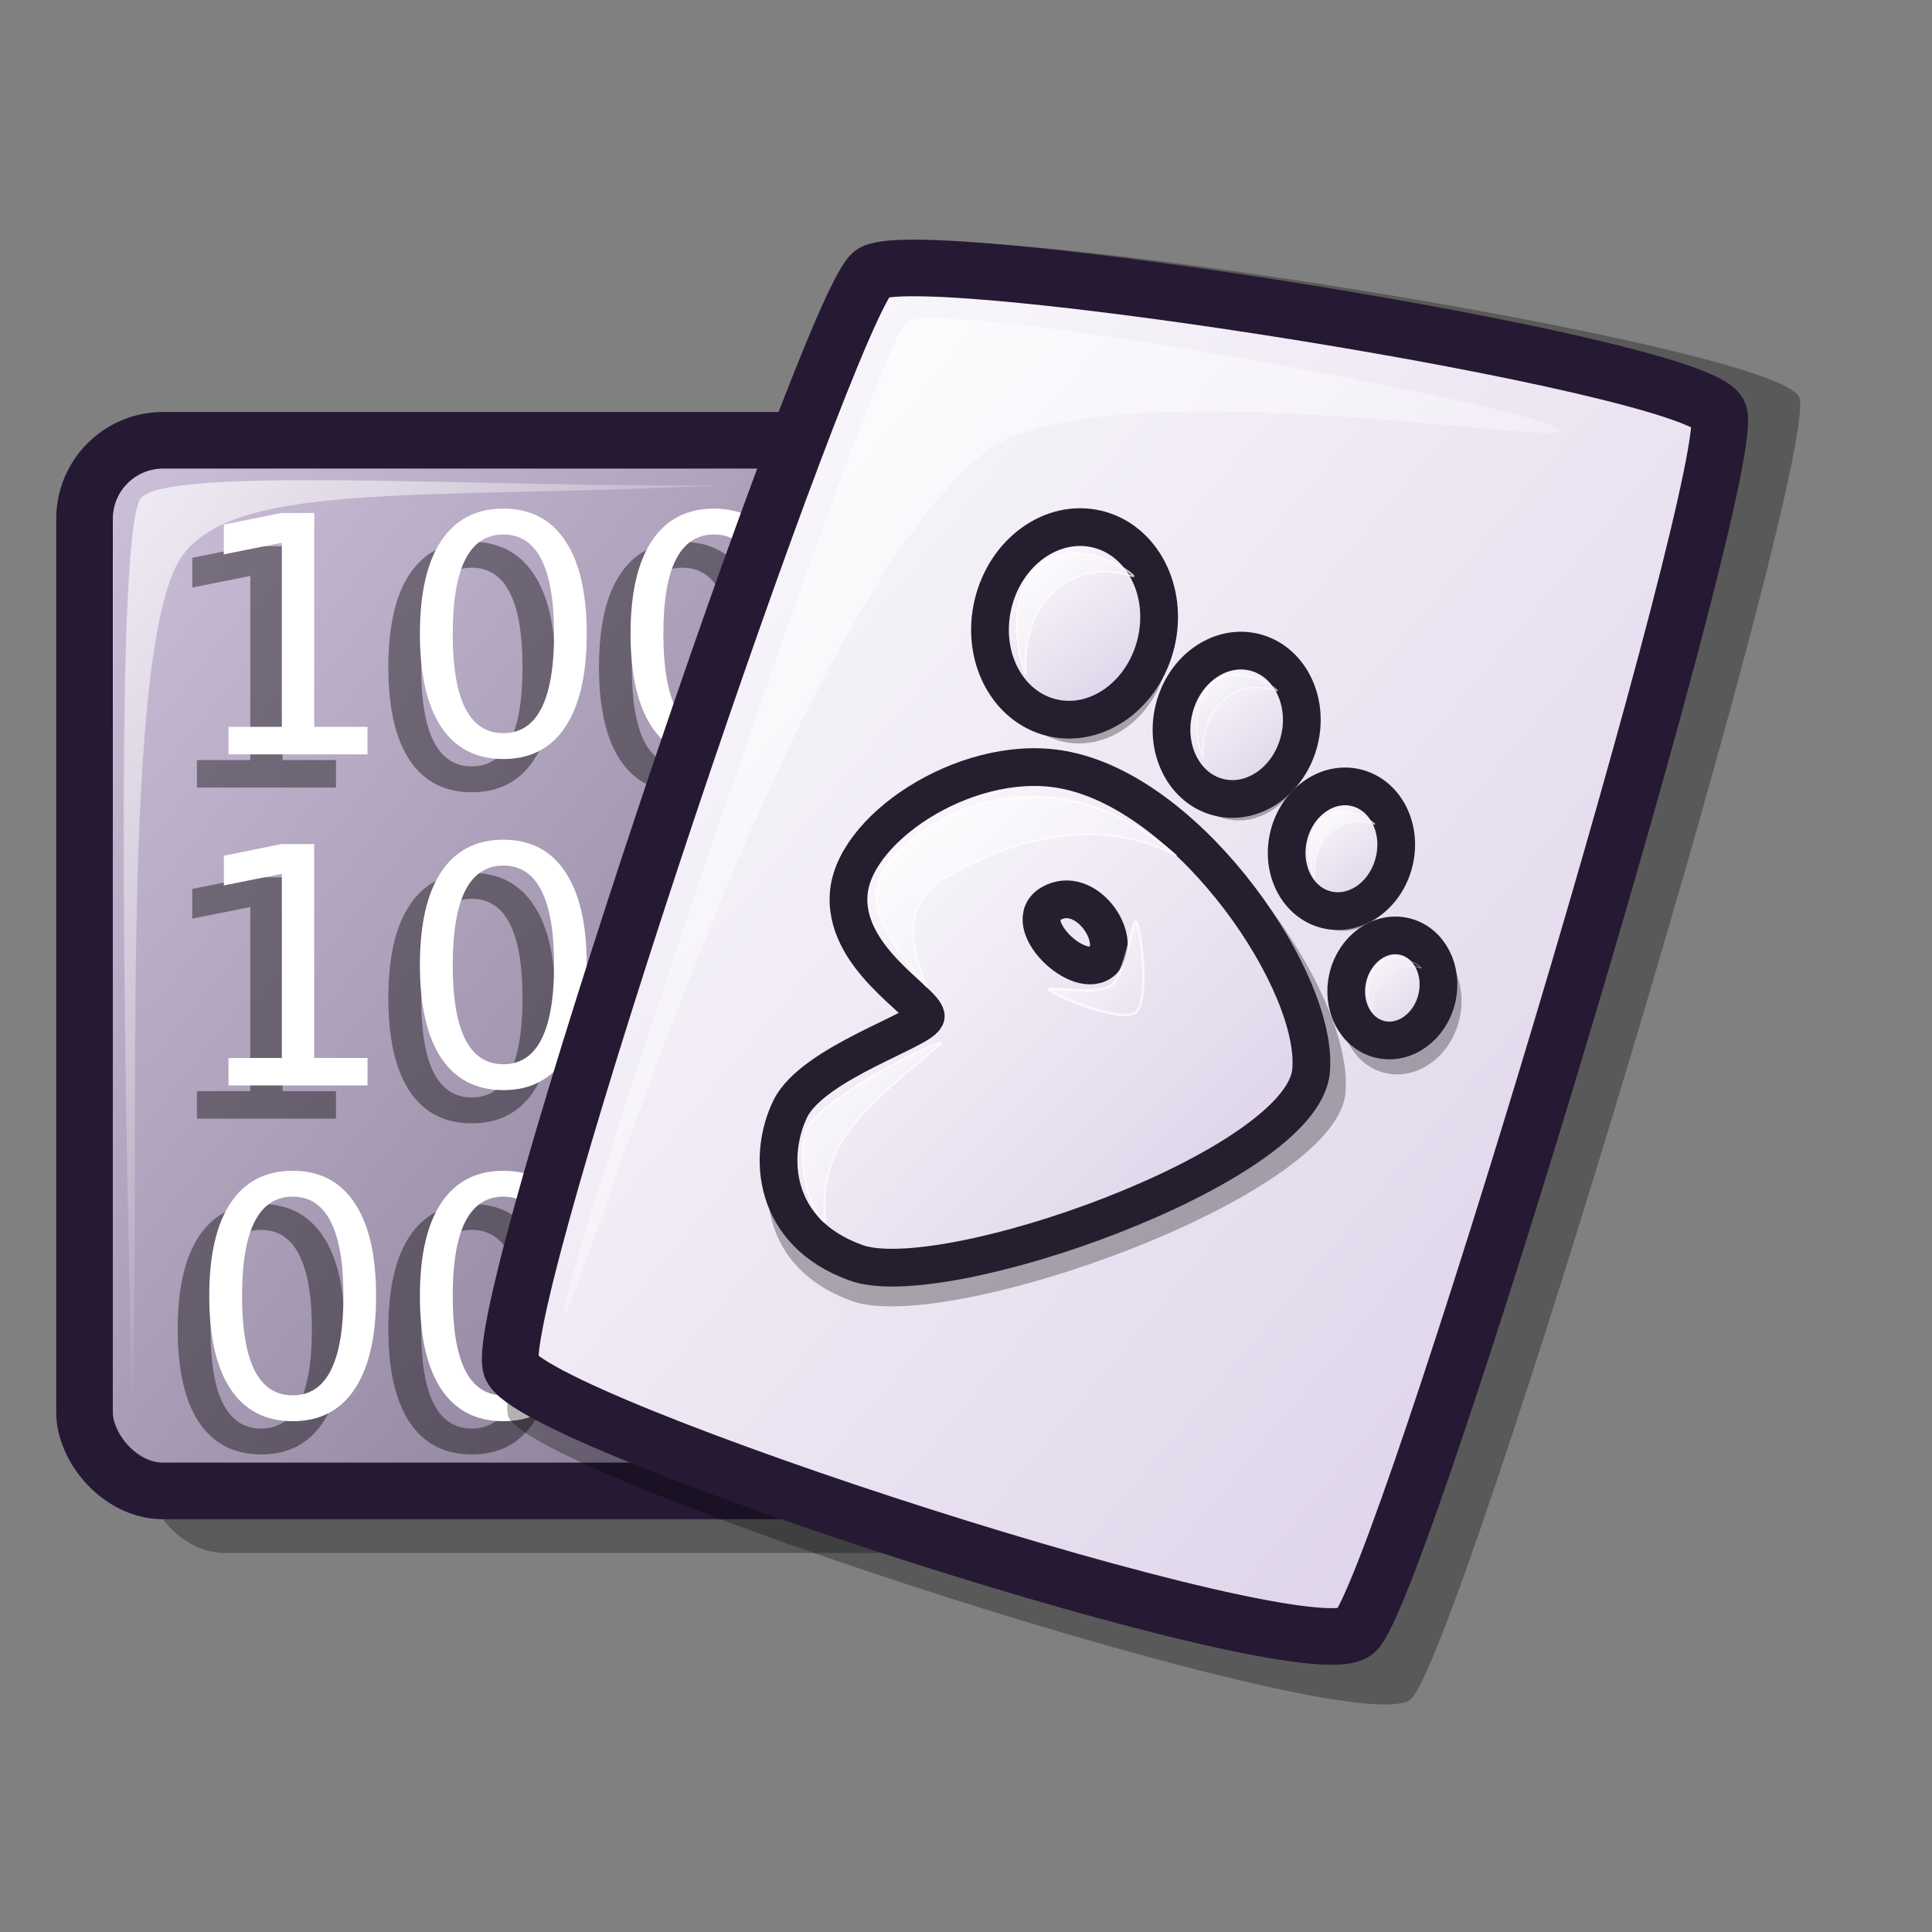 <?xml version="1.0" encoding="UTF-8" standalone="no"?>
<!DOCTYPE svg PUBLIC "-//W3C//DTD SVG 20010904//EN"
"http://www.w3.org/TR/2001/REC-SVG-20010904/DTD/svg10.dtd">
<!-- Created with Inkscape (http://www.inkscape.org/) -->
<svg
   version="1.0"
   x="0"
   y="0"
   width="48pt"
   height="48pt"
   id="svg1"
   sodipodi:version="0.32"
   inkscape:version="0.38.1"
   sodipodi:docname="gftp.svg"
   sodipodi:docbase="/home/dan/svg-icons/lila/gnome/scalable/apps"
   xmlns="http://www.w3.org/2000/svg"
   xmlns:inkscape="http://www.inkscape.org/namespaces/inkscape"
   xmlns:sodipodi="http://sodipodi.sourceforge.net/DTD/sodipodi-0.dtd"
   xmlns:xlink="http://www.w3.org/1999/xlink">
  <rect width="100%" height="100%" fill="#808080" stroke="none"/>
  <sodipodi:namedview
     id="base"
     pagecolor="#ffffff"
     bordercolor="#666666"
     borderopacity="1.0"
     inkscape:pageopacity="0.0"
     inkscape:pageshadow="2"
     inkscape:zoom="6.9465337"
     inkscape:cx="10.305771"
     inkscape:cy="24.870666"
     inkscape:window-width="640"
     inkscape:window-height="525"
     inkscape:window-x="10"
     inkscape:window-y="75" />
  <defs
     id="defs3">
    <linearGradient
       id="linearGradient866">
      <stop
         style="stop-color:#ffffff;stop-opacity:1;"
         offset="0"
         id="stop867" />
      <stop
         style="stop-color:#d9cce6;stop-opacity:1;"
         offset="1"
         id="stop868" />
    </linearGradient>
    <linearGradient
       xlink:href="#linearGradient866"
       id="linearGradient586"
       x1="-0"
       y1="0.016"
       x2="0.991"
       y2="0.984" />
    <linearGradient
       id="linearGradient584">
      <stop
         style="stop-color:#ffffff;stop-opacity:1;"
         offset="0"
         id="stop585" />
      <stop
         style="stop-color:#ffffff;stop-opacity:0;"
         offset="1"
         id="stop586" />
    </linearGradient>
    <linearGradient
       xlink:href="#linearGradient584"
       id="linearGradient587"
       x1="0"
       y1="-0"
       x2="1"
       y2="1" />
    <linearGradient
       id="linearGradient872">
      <stop
         style="stop-color:#d9cce6;stop-opacity:1;"
         offset="0"
         id="stop873" />
      <stop
         style="stop-color:#73667f;stop-opacity:1;"
         offset="1"
         id="stop874" />
    </linearGradient>
    <linearGradient
       id="linearGradient570">
      <stop
         style="stop-color:#ffffff;stop-opacity:1;"
         offset="0"
         id="stop571" />
      <stop
         style="stop-color:#ffffff;stop-opacity:0;"
         offset="1"
         id="stop572" />
    </linearGradient>
    <linearGradient
       x1="0.033"
       y1="0.055"
       x2="0.967"
       y2="0.961"
       id="linearGradient649"
       xlink:href="#linearGradient646" />
    <linearGradient
       x1="-0.012"
       y1="0.016"
       x2="0.963"
       y2="0.977"
       id="linearGradient651"
       xlink:href="#linearGradient652" />
    <linearGradient
       x1="0.006"
       y1="0.016"
       x2="0.975"
       y2="1"
       id="linearGradient656"
       xlink:href="#linearGradient652" />
    <linearGradient
       x1="0.016"
       y1="0.039"
       x2="0.992"
       y2="0.977"
       id="linearGradient658"
       xlink:href="#linearGradient652" />
    <linearGradient
       x1="0.071"
       y1="0.063"
       x2="0.982"
       y2="0.953"
       id="linearGradient663"
       xlink:href="#linearGradient646" />
    <linearGradient
       x1="0.036"
       y1="0.102"
       x2="0.982"
       y2="0.977"
       id="linearGradient664"
       xlink:href="#linearGradient646" />
    <linearGradient
       x1="0.089"
       y1="0.086"
       x2="0.982"
       y2="0.961"
       id="linearGradient665"
       xlink:href="#linearGradient646" />
    <linearGradient
       id="linearGradient646">
      <stop
         style="stop-color:#ffffff;stop-opacity:1;"
         offset="0"
         id="stop647" />
      <stop
         style="stop-color:#d9cce6;stop-opacity:1;"
         offset="1"
         id="stop648" />
    </linearGradient>
    <linearGradient
       x1="0.045"
       y1="0.094"
       x2="1.009"
       y2="0.992"
       id="linearGradient666"
       xlink:href="#linearGradient646" />
    <linearGradient
       id="linearGradient652">
      <stop
         style="stop-color:#ffffff;stop-opacity:1;"
         offset="0"
         id="stop653" />
      <stop
         style="stop-color:#ffffff;stop-opacity:0;"
         offset="1"
         id="stop654" />
    </linearGradient>
    <linearGradient
       x1="0.01"
       y1="0.008"
       x2="0.99"
       y2="0.969"
       id="linearGradient668"
       xlink:href="#linearGradient652" />
    <linearGradient
       x1="47.379"
       y1="15.255"
       x2="124.071"
       y2="92.06"
       id="linearGradient1061"
       xlink:href="#linearGradient646"
       gradientUnits="userSpaceOnUse"
       gradientTransform="scale(0.952,1.05)"
       spreadMethod="pad" />
    <linearGradient
       x1="-0.741"
       y1="8.627"
       x2="43.626"
       y2="47.089"
       id="linearGradient1063"
       xlink:href="#linearGradient872"
       gradientUnits="userSpaceOnUse"
       gradientTransform="scale(0.952,1.05)"
       spreadMethod="pad" />
    <linearGradient
       x1="-0.022"
       y1="-0.026"
       x2="0.548"
       y2="0.688"
       id="linearGradient573"
       xlink:href="#linearGradient570" />
  </defs>
  <rect
     width="38.649"
     height="34.803"
     ry="2.602"
     x="4.851"
     y="16.642"
     style="fill:#000000;fill-rule:evenodd;stroke:none;stroke-width:0.865;fill-opacity:1;opacity:0.299;"
     id="rect935" />
  <rect
     width="38.649"
     height="34.803"
     ry="2.602"
     x="2.8"
     y="14.585"
     style="fill:url(#linearGradient1063);fill-rule:evenodd;stroke:#261933;stroke-width:1.875;stroke-dasharray:none;"
     id="rect938" />
  <g
     transform="matrix(0.461,0,0,0.461,0.599,55.313)"
     id="g1067">
    <path
       d="M 78.009,-43.758 C 76.801,-43.758 75.891,-43.162 75.279,-41.969 C 74.675,-40.785 74.373,-38.999 74.373,-36.614 C 74.373,-34.237 74.675,-32.452 75.279,-31.259 C 75.891,-30.074 76.801,-29.482 78.009,-29.482 C 79.225,-29.482 80.135,-30.074 80.739,-31.259 C 81.351,-32.452 81.657,-34.237 81.657,-36.614 C 81.657,-38.999 81.351,-40.785 80.739,-41.969 C 80.135,-43.162 79.225,-43.758 78.009,-43.758 z M 78.009,-45.617 C 79.953,-45.617 81.436,-44.847 82.458,-43.305 C 83.488,-41.772 84.003,-39.542 84.003,-36.614 C 84.003,-33.695 83.488,-31.464 82.458,-29.923 C 81.436,-28.39 79.953,-27.623 78.009,-27.623 C 76.065,-27.623 74.578,-28.39 73.548,-29.923 C 72.526,-31.464 72.015,-33.695 72.015,-36.614 C 72.015,-39.542 72.526,-41.772 73.548,-43.305 C 74.578,-44.847 76.065,-45.617 78.009,-45.617 z M 58.261,-29.935 L 62.094,-29.935 L 62.094,-43.166 L 57.924,-42.33 L 57.924,-44.467 L 62.071,-45.303 L 64.418,-45.303 L 64.418,-29.935 L 68.251,-29.935 L 68.251,-27.96 L 58.261,-27.96 L 58.261,-29.935 z M 47.736,-43.758 C 46.528,-43.758 45.618,-43.162 45.006,-41.969 C 44.402,-40.785 44.1,-38.999 44.1,-36.614 C 44.1,-34.237 44.402,-32.452 45.006,-31.259 C 45.618,-30.074 46.528,-29.482 47.736,-29.482 C 48.952,-29.482 49.862,-30.074 50.466,-31.259 C 51.078,-32.452 51.384,-34.237 51.384,-36.614 C 51.384,-38.999 51.078,-40.785 50.466,-41.969 C 49.862,-43.162 48.952,-43.758 47.736,-43.758 z M 47.736,-45.617 C 49.68,-45.617 51.163,-44.847 52.185,-43.305 C 53.215,-41.772 53.73,-39.542 53.73,-36.614 C 53.73,-33.695 53.215,-31.464 52.185,-29.923 C 51.163,-28.39 49.68,-27.623 47.736,-27.623 C 45.792,-27.623 44.305,-28.39 43.275,-29.923 C 42.253,-31.464 41.742,-33.695 41.742,-36.614 C 41.742,-39.542 42.253,-41.772 43.275,-43.305 C 44.305,-44.847 45.792,-45.617 47.736,-45.617 z M 32.6,-43.758 C 31.392,-43.758 30.482,-43.162 29.87,-41.969 C 29.266,-40.785 28.964,-38.999 28.964,-36.614 C 28.964,-34.237 29.266,-32.452 29.87,-31.259 C 30.482,-30.074 31.392,-29.482 32.6,-29.482 C 33.816,-29.482 34.726,-30.074 35.33,-31.259 C 35.941,-32.452 36.247,-34.237 36.247,-36.614 C 36.247,-38.999 35.941,-40.785 35.33,-41.969 C 34.726,-43.162 33.816,-43.758 32.6,-43.758 z M 32.6,-45.617 C 34.544,-45.617 36.027,-44.847 37.049,-43.305 C 38.079,-41.772 38.594,-39.542 38.594,-36.614 C 38.594,-33.695 38.079,-31.464 37.049,-29.923 C 36.027,-28.39 34.544,-27.623 32.6,-27.623 C 30.656,-27.623 29.169,-28.39 28.139,-29.923 C 27.117,-31.464 26.606,-33.695 26.606,-36.614 C 26.606,-39.542 27.117,-41.772 28.139,-43.305 C 29.169,-44.847 30.656,-45.617 32.6,-45.617 z M 12.851,-29.935 L 16.685,-29.935 L 16.685,-43.166 L 12.515,-42.33 L 12.515,-44.467 L 16.662,-45.303 L 19.008,-45.303 L 19.008,-29.935 L 22.842,-29.935 L 22.842,-27.96 L 12.851,-27.96 L 12.851,-29.935 z M 62.873,-19.968 C 61.665,-19.968 60.755,-19.371 60.143,-18.179 C 59.539,-16.994 59.237,-15.209 59.237,-12.823 C 59.237,-10.446 59.539,-8.661 60.143,-7.468 C 60.755,-6.283 61.665,-5.691 62.873,-5.691 C 64.089,-5.691 64.999,-6.283 65.603,-7.468 C 66.214,-8.661 66.52,-10.446 66.52,-12.823 C 66.52,-15.209 66.214,-16.994 65.603,-18.179 C 64.999,-19.371 64.089,-19.968 62.873,-19.968 z M 62.873,-21.826 C 64.817,-21.826 66.3,-21.056 67.322,-19.514 C 68.352,-17.981 68.867,-15.751 68.867,-12.823 C 68.867,-9.904 68.352,-7.673 67.322,-6.132 C 66.3,-4.599 64.817,-3.832 62.873,-3.832 C 60.929,-3.832 59.442,-4.599 58.412,-6.132 C 57.39,-7.673 56.879,-9.904 56.879,-12.823 C 56.879,-15.751 57.39,-17.981 58.412,-19.514 C 59.442,-21.056 60.929,-21.826 62.873,-21.826 z M 43.124,-6.144 L 46.958,-6.144 L 46.958,-19.375 L 42.788,-18.539 L 42.788,-20.676 L 46.935,-21.513 L 49.281,-21.513 L 49.281,-6.144 L 53.115,-6.144 L 53.115,-4.169 L 43.124,-4.169 L 43.124,-6.144 z M 32.6,-19.968 C 31.392,-19.968 30.482,-19.371 29.87,-18.179 C 29.266,-16.994 28.964,-15.209 28.964,-12.823 C 28.964,-10.446 29.266,-8.661 29.87,-7.468 C 30.482,-6.283 31.392,-5.691 32.6,-5.691 C 33.816,-5.691 34.726,-6.283 35.33,-7.468 C 35.941,-8.661 36.247,-10.446 36.247,-12.823 C 36.247,-15.209 35.941,-16.994 35.33,-18.179 C 34.726,-19.371 33.816,-19.968 32.6,-19.968 z M 32.6,-21.826 C 34.544,-21.826 36.027,-21.056 37.049,-19.514 C 38.079,-17.981 38.594,-15.751 38.594,-12.823 C 38.594,-9.904 38.079,-7.673 37.049,-6.132 C 36.027,-4.599 34.544,-3.832 32.6,-3.832 C 30.656,-3.832 29.169,-4.599 28.139,-6.132 C 27.117,-7.673 26.606,-9.904 26.606,-12.823 C 26.606,-15.751 27.117,-17.981 28.139,-19.514 C 29.169,-21.056 30.656,-21.826 32.6,-21.826 z M 12.851,-6.144 L 16.685,-6.144 L 16.685,-19.375 L 12.515,-18.539 L 12.515,-20.676 L 16.662,-21.513 L 19.008,-21.513 L 19.008,-6.144 L 22.842,-6.144 L 22.842,-4.169 L 12.851,-4.169 L 12.851,-6.144 z M 43.124,17.647 L 46.958,17.647 L 46.958,4.416 L 42.788,5.252 L 42.788,3.115 L 46.935,2.278 L 49.281,2.278 L 49.281,17.647 L 53.115,17.647 L 53.115,19.622 L 43.124,19.622 L 43.124,17.647 z M 32.6,3.823 C 31.392,3.823 30.482,4.42 29.87,5.612 C 29.266,6.797 28.964,8.582 28.964,10.968 C 28.964,13.345 29.266,15.13 29.87,16.323 C 30.482,17.508 31.392,18.1 32.6,18.1 C 33.816,18.1 34.726,17.508 35.33,16.323 C 35.941,15.13 36.247,13.345 36.247,10.968 C 36.247,8.582 35.941,6.797 35.33,5.612 C 34.726,4.42 33.816,3.823 32.6,3.823 z M 32.6,1.965 C 34.544,1.965 36.027,2.735 37.049,4.276 C 38.079,5.81 38.594,8.04 38.594,10.968 C 38.594,13.887 38.079,16.118 37.049,17.659 C 36.027,19.192 34.544,19.959 32.6,19.959 C 30.656,19.959 29.169,19.192 28.139,17.659 C 27.117,16.118 26.606,13.887 26.606,10.968 C 26.606,8.04 27.117,5.81 28.139,4.276 C 29.169,2.735 30.656,1.965 32.6,1.965 z M 17.463,3.823 C 16.255,3.823 15.345,4.42 14.733,5.612 C 14.129,6.797 13.827,8.582 13.827,10.968 C 13.827,13.345 14.129,15.13 14.733,16.323 C 15.345,17.508 16.255,18.1 17.463,18.1 C 18.679,18.1 19.589,17.508 20.193,16.323 C 20.805,15.13 21.111,13.345 21.111,10.968 C 21.111,8.582 20.805,6.797 20.193,5.612 C 19.589,4.42 18.679,3.823 17.463,3.823 z M 17.463,1.965 C 19.407,1.965 20.89,2.735 21.912,4.276 C 22.942,5.81 23.457,8.04 23.457,10.968 C 23.457,13.887 22.942,16.118 21.912,17.659 C 20.89,19.192 19.407,19.959 17.463,19.959 C 15.519,19.959 14.032,19.192 13.002,17.659 C 11.98,16.118 11.469,13.887 11.469,10.968 C 11.469,8.04 11.98,5.81 13.002,4.276 C 14.032,2.735 15.519,1.965 17.463,1.965 z "
       transform="translate(0,-35.433)"
       style="font-size:72;fill-opacity:0.399;stroke-width:1pt;font-family:Bitstream Vera Sans;"
       id="path1055" />
    <path
       d="M 80.277,-81.578 C 79.069,-81.578 78.159,-80.982 77.547,-79.79 C 76.943,-78.605 76.641,-76.82 76.641,-74.434 C 76.641,-72.057 76.943,-70.272 77.547,-69.079 C 78.159,-67.894 79.069,-67.302 80.277,-67.302 C 81.493,-67.302 82.403,-67.894 83.007,-69.079 C 83.619,-70.272 83.925,-72.057 83.925,-74.434 C 83.925,-76.82 83.619,-78.605 83.007,-79.79 C 82.403,-80.982 81.493,-81.578 80.277,-81.578 z M 80.277,-83.437 C 82.221,-83.437 83.704,-82.667 84.726,-81.125 C 85.756,-79.592 86.271,-77.362 86.271,-74.434 C 86.271,-71.515 85.756,-69.284 84.726,-67.743 C 83.704,-66.21 82.221,-65.443 80.277,-65.443 C 78.333,-65.443 76.847,-66.21 75.816,-67.743 C 74.794,-69.284 74.283,-71.515 74.283,-74.434 C 74.283,-77.362 74.794,-79.592 75.816,-81.125 C 76.847,-82.667 78.333,-83.437 80.277,-83.437 z M 60.529,-67.755 L 64.362,-67.755 L 64.362,-80.986 L 60.192,-80.15 L 60.192,-82.287 L 64.339,-83.124 L 66.686,-83.124 L 66.686,-67.755 L 70.519,-67.755 L 70.519,-65.78 L 60.529,-65.78 L 60.529,-67.755 z M 50.004,-81.578 C 48.796,-81.578 47.886,-80.982 47.274,-79.79 C 46.67,-78.605 46.368,-76.82 46.368,-74.434 C 46.368,-72.057 46.67,-70.272 47.274,-69.079 C 47.886,-67.894 48.796,-67.302 50.004,-67.302 C 51.22,-67.302 52.13,-67.894 52.734,-69.079 C 53.346,-70.272 53.652,-72.057 53.652,-74.434 C 53.652,-76.82 53.346,-78.605 52.734,-79.79 C 52.13,-80.982 51.22,-81.578 50.004,-81.578 z M 50.004,-83.437 C 51.948,-83.437 53.431,-82.667 54.453,-81.125 C 55.483,-79.592 55.999,-77.362 55.999,-74.434 C 55.999,-71.515 55.483,-69.284 54.453,-67.743 C 53.431,-66.21 51.948,-65.443 50.004,-65.443 C 48.06,-65.443 46.574,-66.21 45.544,-67.743 C 44.521,-69.284 44.01,-71.515 44.01,-74.434 C 44.01,-77.362 44.521,-79.592 45.544,-81.125 C 46.574,-82.667 48.06,-83.437 50.004,-83.437 z M 34.868,-81.578 C 33.66,-81.578 32.75,-80.982 32.138,-79.79 C 31.534,-78.605 31.232,-76.82 31.232,-74.434 C 31.232,-72.057 31.534,-70.272 32.138,-69.079 C 32.75,-67.894 33.66,-67.302 34.868,-67.302 C 36.084,-67.302 36.994,-67.894 37.598,-69.079 C 38.21,-70.272 38.515,-72.057 38.515,-74.434 C 38.515,-76.82 38.21,-78.605 37.598,-79.79 C 36.994,-80.982 36.084,-81.578 34.868,-81.578 z M 34.868,-83.437 C 36.812,-83.437 38.295,-82.667 39.317,-81.125 C 40.347,-79.592 40.862,-77.362 40.862,-74.434 C 40.862,-71.515 40.347,-69.284 39.317,-67.743 C 38.295,-66.21 36.812,-65.443 34.868,-65.443 C 32.924,-65.443 31.437,-66.21 30.407,-67.743 C 29.385,-69.284 28.874,-71.515 28.874,-74.434 C 28.874,-77.362 29.385,-79.592 30.407,-81.125 C 31.437,-82.667 32.924,-83.437 34.868,-83.437 z M 15.12,-67.755 L 18.953,-67.755 L 18.953,-80.986 L 14.783,-80.15 L 14.783,-82.287 L 18.93,-83.124 L 21.276,-83.124 L 21.276,-67.755 L 25.11,-67.755 L 25.11,-65.78 L 15.12,-65.78 L 15.12,-67.755 z M 65.141,-57.788 C 63.933,-57.788 63.023,-57.191 62.411,-55.999 C 61.807,-54.814 61.505,-53.029 61.505,-50.643 C 61.505,-48.266 61.807,-46.481 62.411,-45.288 C 63.023,-44.103 63.933,-43.511 65.141,-43.511 C 66.357,-43.511 67.267,-44.103 67.871,-45.288 C 68.483,-46.481 68.788,-48.266 68.788,-50.643 C 68.788,-53.029 68.483,-54.814 67.871,-55.999 C 67.267,-57.191 66.357,-57.788 65.141,-57.788 z M 65.141,-59.646 C 67.085,-59.646 68.568,-58.876 69.59,-57.335 C 70.62,-55.801 71.135,-53.571 71.135,-50.643 C 71.135,-47.724 70.62,-45.493 69.59,-43.952 C 68.568,-42.419 67.085,-41.652 65.141,-41.652 C 63.197,-41.652 61.71,-42.419 60.68,-43.952 C 59.658,-45.493 59.147,-47.724 59.147,-50.643 C 59.147,-53.571 59.658,-55.801 60.68,-57.335 C 61.71,-58.876 63.197,-59.646 65.141,-59.646 z M 45.393,-43.964 L 49.226,-43.964 L 49.226,-57.195 L 45.056,-56.359 L 45.056,-58.496 L 49.203,-59.333 L 51.549,-59.333 L 51.549,-43.964 L 55.383,-43.964 L 55.383,-41.989 L 45.393,-41.989 L 45.393,-43.964 z M 34.868,-57.788 C 33.66,-57.788 32.75,-57.191 32.138,-55.999 C 31.534,-54.814 31.232,-53.029 31.232,-50.643 C 31.232,-48.266 31.534,-46.481 32.138,-45.288 C 32.75,-44.103 33.66,-43.511 34.868,-43.511 C 36.084,-43.511 36.994,-44.103 37.598,-45.288 C 38.21,-46.481 38.515,-48.266 38.515,-50.643 C 38.515,-53.029 38.21,-54.814 37.598,-55.999 C 36.994,-57.191 36.084,-57.788 34.868,-57.788 z M 34.868,-59.646 C 36.812,-59.646 38.295,-58.876 39.317,-57.335 C 40.347,-55.801 40.862,-53.571 40.862,-50.643 C 40.862,-47.724 40.347,-45.493 39.317,-43.952 C 38.295,-42.419 36.812,-41.652 34.868,-41.652 C 32.924,-41.652 31.437,-42.419 30.407,-43.952 C 29.385,-45.493 28.874,-47.724 28.874,-50.643 C 28.874,-53.571 29.385,-55.801 30.407,-57.335 C 31.437,-58.876 32.924,-59.646 34.868,-59.646 z M 15.12,-43.964 L 18.953,-43.964 L 18.953,-57.195 L 14.783,-56.359 L 14.783,-58.496 L 18.93,-59.333 L 21.276,-59.333 L 21.276,-43.964 L 25.11,-43.964 L 25.11,-41.989 L 15.12,-41.989 L 15.12,-43.964 z M 45.393,-20.173 L 49.226,-20.173 L 49.226,-33.404 L 45.056,-32.568 L 45.056,-34.705 L 49.203,-35.542 L 51.549,-35.542 L 51.549,-20.173 L 55.383,-20.173 L 55.383,-18.198 L 45.393,-18.198 L 45.393,-20.173 z M 34.868,-33.997 C 33.66,-33.997 32.75,-33.4 32.138,-32.208 C 31.534,-31.023 31.232,-29.238 31.232,-26.852 C 31.232,-24.475 31.534,-22.69 32.138,-21.497 C 32.75,-20.312 33.66,-19.72 34.868,-19.72 C 36.084,-19.72 36.994,-20.312 37.598,-21.497 C 38.21,-22.69 38.515,-24.475 38.515,-26.852 C 38.515,-29.238 38.21,-31.023 37.598,-32.208 C 36.994,-33.4 36.084,-33.997 34.868,-33.997 z M 34.868,-35.855 C 36.812,-35.855 38.295,-35.085 39.317,-33.544 C 40.347,-32.01 40.862,-29.78 40.862,-26.852 C 40.862,-23.933 40.347,-21.702 39.317,-20.161 C 38.295,-18.628 36.812,-17.861 34.868,-17.861 C 32.924,-17.861 31.437,-18.628 30.407,-20.161 C 29.385,-21.702 28.874,-23.933 28.874,-26.852 C 28.874,-29.78 29.385,-32.01 30.407,-33.544 C 31.437,-35.085 32.924,-35.855 34.868,-35.855 z M 19.731,-33.997 C 18.523,-33.997 17.613,-33.4 17.001,-32.208 C 16.397,-31.023 16.095,-29.238 16.095,-26.852 C 16.095,-24.475 16.397,-22.69 17.001,-21.497 C 17.613,-20.312 18.523,-19.72 19.731,-19.72 C 20.947,-19.72 21.857,-20.312 22.461,-21.497 C 23.073,-22.69 23.379,-24.475 23.379,-26.852 C 23.379,-29.238 23.073,-31.023 22.461,-32.208 C 21.857,-33.4 20.947,-33.997 19.731,-33.997 z M 19.731,-35.855 C 21.675,-35.855 23.158,-35.085 24.181,-33.544 C 25.211,-32.01 25.726,-29.78 25.726,-26.852 C 25.726,-23.933 25.211,-21.702 24.181,-20.161 C 23.158,-18.628 21.675,-17.861 19.731,-17.861 C 17.787,-17.861 16.301,-18.628 15.271,-20.161 C 14.248,-21.702 13.737,-23.933 13.737,-26.852 C 13.737,-29.78 14.248,-32.01 15.271,-33.544 C 16.301,-35.085 17.787,-35.855 19.731,-35.855 z "
       style="font-size:72;fill:#ffffff;stroke-width:1pt;font-family:Bitstream Vera Sans;"
       id="path1054" />
  </g>
  <path
     d="M 23.99,16.072 C 16.148,16.164 5.499,15.413 4.658,16.513 C 3.881,17.614 4.036,32.313 4.376,46.479 C 4.69,38.479 3.888,21.132 6.09,18.344 C 7.961,15.921 14.144,16.558 23.99,16.072 z "
     style="font-size:12;fill:url(#linearGradient573);fill-opacity:0.75;fill-rule:evenodd;stroke-width:1pt;"
     id="path616"
     sodipodi:nodetypes="czcsc" />
  <path
     d="M 16.833,46.912 C 17.496,48.891 44.926,57.789 46.727,56.296 C 48.339,54.945 60.402,14.742 59.594,13.148 C 58.755,11.39 30.924,7.012 29.603,8.214 C 27.976,9.704 16.138,44.641 16.833,46.912 z "
     style="font-size:12;opacity:0.303;fill-rule:evenodd;stroke-width:12.5;"
     id="path639" />
  <path
     d="M 16.928,45.274 C 17.547,47.125 43.211,55.45 44.896,54.053 C 46.404,52.79 57.689,15.177 56.934,13.685 C 56.148,12.041 30.111,7.944 28.875,9.069 C 27.353,10.463 16.277,43.149 16.928,45.274 z "
     style="font-size:12;fill:url(#linearGradient586);fill-rule:evenodd;stroke:#261933;stroke-width:1.875;stroke-dasharray:none;"
     id="path634" />
  <path
     d="M 18.674,43.539 C 18.406,42.861 29.048,11.312 30.043,10.662 C 31.286,9.813 51.387,13.57 51.654,14.247 C 51.899,14.867 35.971,11.97 32.428,15.139 C 25.632,21.048 18.918,44.158 18.674,43.539 z "
     style="font-size:12;opacity:0.7;fill:url(#linearGradient587);fill-rule:evenodd;stroke:none;stroke-width:0.1pt;"
     id="path640" />
  <ellipse
     cx="235.505"
     cy="137.5"
     rx="62.355"
     ry="72.146"
     d="M 297.859 137.5 A 62.355 72.146 0 1 0 173.15,137.5 A 62.355 72.146 0 1 0 297.859 137.5 z"
     transform="matrix(3.090435e-2,7.406097e-3,-7.406097e-3,3.090435e-2,40.155,27.32)"
     style="opacity:0.296;fill-rule:evenodd;stroke-width:22.243;"
     id="path680" />
  <ellipse
     cx="235.505"
     cy="137.5"
     rx="62.355"
     ry="72.146"
     d="M 297.859 137.5 A 62.355 72.146 0 1 0 173.15,137.5 A 62.355 72.146 0 1 0 297.859 137.5 z"
     transform="matrix(2.803195e-2,6.717739e-3,-6.717739e-3,2.803195e-2,38.932,23.334)"
     style="opacity:0.296;fill-rule:evenodd;stroke-width:17.385;"
     id="path678" />
  <ellipse
     cx="235.505"
     cy="137.5"
     rx="62.355"
     ry="72.146"
     d="M 297.859 137.5 A 62.355 72.146 0 1 0 173.15,137.5 A 62.355 72.146 0 1 0 297.859 137.5 z"
     transform="matrix(3.334955e-2,7.992073e-3,-7.992073e-3,3.334955e-2,34.418,18.253)"
     style="opacity:0.296;fill-rule:evenodd;stroke-width:14.975;"
     id="path677" />
  <ellipse
     cx="235.505"
     cy="137.5"
     rx="62.355"
     ry="72.146"
     d="M 297.859 137.5 A 62.355 72.146 0 1 0 173.15,137.5 A 62.355 72.146 0 1 0 297.859 137.5 z"
     transform="matrix(4.328725e-2,1.037361e-2,-1.037361e-2,4.328725e-2,27.159,13.043)"
     style="opacity:0.303;fill-rule:evenodd;stroke-width:12.5;"
     id="path676" />
  <path
     d="M 30.73,34.236 C 30.683,33.708 27.7,32.108 27.969,29.749 C 28.249,27.344 32.445,24.679 35.814,25.416 C 40.342,26.367 44.889,33.104 44.568,36.226 C 44.217,39.701 31.277,44.248 28.203,43.092 C 25.207,42.005 25.043,39.247 25.862,37.562 C 26.688,35.9 30.699,34.708 30.73,34.236 z M 35.239,30.188 C 36.478,29.49 37.825,31.455 37.105,32.231 C 36.276,33.068 34.019,30.876 35.239,30.188 z "
     style="opacity:0.296;fill-rule:evenodd;stroke-width:12.5;stroke-linejoin:round;"
     id="path674" />
  <path
     d="M 30.668,33.659 C 30.625,33.172 27.874,31.697 28.123,29.522 C 28.381,27.305 32.25,24.847 35.356,25.526 C 39.531,26.404 43.723,32.615 43.428,35.494 C 43.104,38.697 31.173,42.89 28.338,41.824 C 25.576,40.822 25.425,38.279 26.181,36.726 C 26.942,35.194 30.64,34.094 30.668,33.659 z M 34.826,29.927 C 35.969,29.283 37.21,31.095 36.546,31.81 C 35.782,32.582 33.701,30.561 34.826,29.927 z "
     style="fill:url(#linearGradient649);fill-rule:evenodd;stroke:#261e2e;stroke-width:1.25;stroke-linejoin:round;stroke-dasharray:none;"
     id="path594" />
  <path
     d="M 27.288,40.455 C 26.536,39.761 26.391,37.721 26.845,37.188 C 27.814,36.05 31.039,34.465 31.158,34.542 C 31.271,34.615 28.509,36.532 27.787,37.98 C 27.011,39.436 27.455,40.617 27.288,40.455 z "
     style="opacity:0.7;fill:url(#linearGradient651);fill-rule:evenodd;stroke:#ffffff;stroke-width:0.045pt;"
     id="path650" />
  <path
     d="M 30.706,32.688 C 28.623,30.278 28.249,29.018 30.91,27.312 C 32.321,26.446 35.572,25.38 38.965,28.346 C 35.76,26.652 32.375,28.464 31.449,28.998 C 30.68,29.44 29.645,30.227 30.706,32.688 z "
     style="opacity:0.7;fill:url(#linearGradient656);fill-rule:evenodd;stroke:#ffffff;stroke-width:0.045pt;"
     id="path655" />
  <path
     d="M 34.729,32.779 C 34.618,32.656 36.345,32.998 36.81,32.638 C 37.313,32.249 37.518,30.405 37.634,30.533 C 37.788,30.704 38.104,33.16 37.618,33.536 C 37.135,33.909 34.888,32.955 34.729,32.779 z "
     style="opacity:0.7;fill:url(#linearGradient658);fill-rule:evenodd;stroke:#ffffff;stroke-width:0.06pt;"
     id="path657" />
  <ellipse
     cx="235.505"
     cy="137.5"
     rx="62.355"
     ry="72.146"
     d="M 297.859 137.5 A 62.355 72.146 0 1 0 173.15,137.5 A 62.355 72.146 0 1 0 297.859 137.5 z"
     transform="matrix(4.328725e-2,1.037361e-2,-1.037361e-2,4.328725e-2,26.828,12.256)"
     style="fill:url(#linearGradient663);fill-rule:evenodd;stroke:#261e2e;stroke-width:28.082;stroke-dasharray:none;"
     id="path659" />
  <ellipse
     cx="235.505"
     cy="137.5"
     rx="62.355"
     ry="72.146"
     d="M 297.859 137.5 A 62.355 72.146 0 1 0 173.15,137.5 A 62.355 72.146 0 1 0 297.859 137.5 z"
     transform="matrix(3.334955e-2,7.992073e-3,-7.992073e-3,3.334955e-2,34.211,17.542)"
     style="fill:url(#linearGradient664);fill-rule:evenodd;stroke:#261e2e;stroke-width:36.45;stroke-dasharray:none;"
     id="path660" />
  <ellipse
     cx="235.505"
     cy="137.5"
     rx="62.355"
     ry="72.146"
     d="M 297.859 137.5 A 62.355 72.146 0 1 0 173.15,137.5 A 62.355 72.146 0 1 0 297.859 137.5 z"
     transform="matrix(2.803195e-2,6.717739e-3,-6.717739e-3,2.803195e-2,38.759,22.68)"
     style="fill:url(#linearGradient665);fill-rule:evenodd;stroke:#261e2e;stroke-width:43.364;stroke-dasharray:none;"
     id="path661" />
  <ellipse
     cx="235.505"
     cy="137.5"
     rx="62.355"
     ry="72.146"
     d="M 297.859 137.5 A 62.355 72.146 0 1 0 173.15,137.5 A 62.355 72.146 0 1 0 297.859 137.5 z"
     transform="matrix(2.361116e-2,5.658319e-3,-5.658319e-3,2.361116e-2,41.341,28.148)"
     style="fill:url(#linearGradient666);fill-rule:evenodd;stroke:#261e2e;stroke-width:51.483;stroke-dasharray:none;"
     id="path662" />
  <path
     d="M 33.969,22.333 C 33.881,22.178 33.149,19.93 34.414,18.777 C 35.606,17.657 37.467,18.927 37.553,19.077 C 37.626,19.206 36.216,18.401 34.892,19.615 C 33.692,20.76 34.04,22.457 33.969,22.333 z "
     style="opacity:0.7;fill:url(#linearGradient668);fill-rule:evenodd;stroke:#ffffff;stroke-width:0.043pt;"
     id="path667" />
  <path
     d="M 39.844,25.109 C 39.784,25.002 39.281,23.459 40.15,22.666 C 40.969,21.897 42.247,22.769 42.306,22.872 C 42.356,22.961 41.388,22.408 40.478,23.242 C 39.654,24.029 39.893,25.194 39.844,25.109 z "
     style="opacity:0.7;fill:url(#linearGradient668);fill-rule:evenodd;stroke:#ffffff;stroke-width:0.029pt;"
     id="path669" />
  <path
     d="M 43.539,29.111 C 43.49,29.025 43.082,27.772 43.788,27.128 C 44.452,26.504 45.49,27.212 45.538,27.295 C 45.579,27.368 44.793,26.918 44.054,27.595 C 43.385,28.234 43.579,29.18 43.539,29.111 z "
     style="opacity:0.7;fill:url(#linearGradient668);fill-rule:evenodd;stroke:#ffffff;stroke-width:0.024pt;"
     id="path670" />
  <path
     d="M 45.465,33.523 C 45.425,33.453 45.096,32.443 45.665,31.925 C 46.201,31.421 47.037,31.992 47.076,32.059 C 47.109,32.118 46.475,31.756 45.88,32.301 C 45.341,32.816 45.497,33.579 45.465,33.523 z "
     style="opacity:0.7;fill:url(#linearGradient668);fill-rule:evenodd;stroke:#ffffff;stroke-width:0.017;"
     id="path671" />
</svg>
